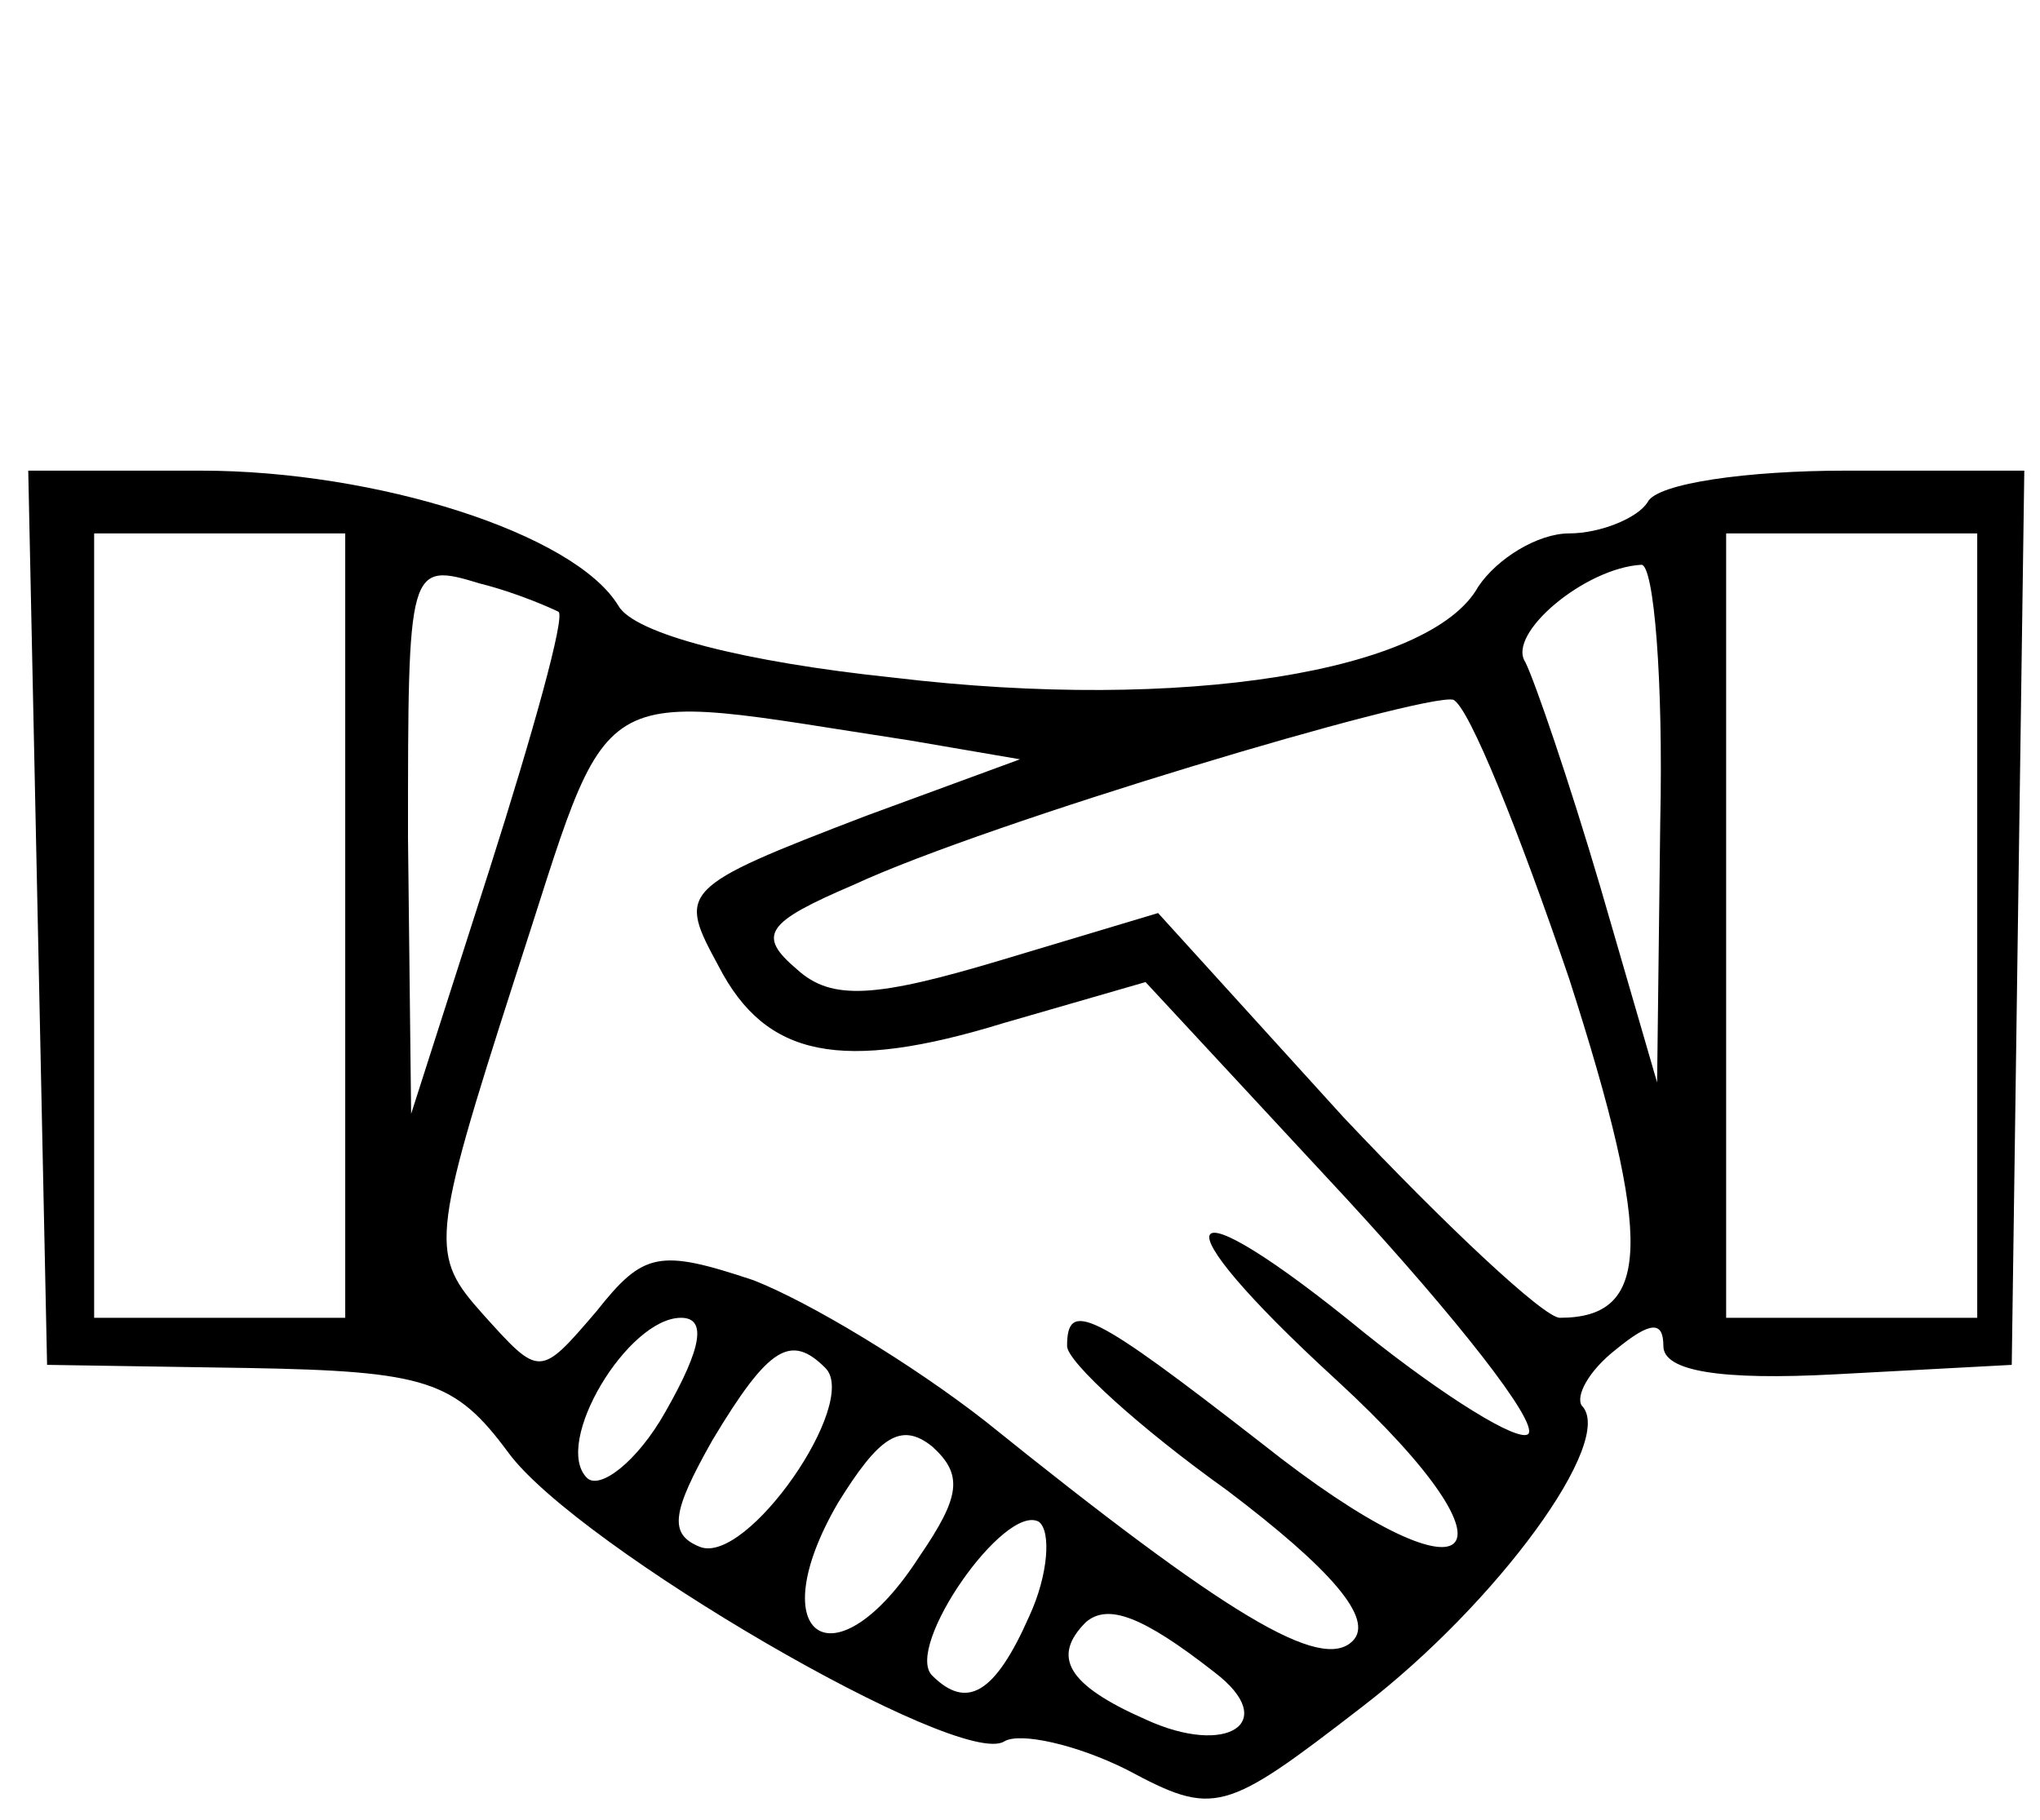 <?xml version="1.0" standalone="no"?>
<!DOCTYPE svg PUBLIC "-//W3C//DTD SVG 20010904//EN"
 "http://www.w3.org/TR/2001/REC-SVG-20010904/DTD/svg10.dtd">
<svg version="1.0" xmlns="http://www.w3.org/2000/svg"
 width="65pt" height="58pt" viewBox="0 0 65 58"
 preserveAspectRatio="xMidYMid meet">
<g transform="translate(0,58) scale(0.1,-0.1)"
fill="#000000" stroke="none">
<path d="M12 288 l3 -143 64 -1 c57 -1 66 -4 83 -27 22 -30 144 -101 158 -92
5 3 23 -1 39 -9 28 -15 31 -14 75 20 43 33 81 85 70 96 -2 3 2 11 11 18 11 9
15 9 15 1 0 -8 18 -11 55 -9 l56 3 2 143 2 142 -57 0 c-31 0 -60 -4 -63 -10
-3 -5 -15 -10 -25 -10 -10 0 -23 -8 -29 -17 -15 -27 -94 -40 -186 -29 -48 5
-83 14 -88 23 -14 23 -77 43 -133 43 l-55 0 3 -142z m98 -3 l0 -125 -40 0 -40
0 0 125 0 125 40 0 40 0 0 -125z m520 0 l0 -125 -40 0 -40 0 0 125 0 125 40 0
40 0 0 -125z m-452 100 c2 -2 -8 -38 -22 -82 l-25 -78 -1 88 c0 87 0 88 23 81
12 -3 23 -8 25 -9z m351 -67 l-1 -83 -18 62 c-10 34 -21 66 -24 72 -6 9 19 30
37 31 4 0 7 -37 6 -82z m-239 26 l35 -6 -49 -18 c-60 -23 -60 -24 -47 -48 15
-29 39 -34 91 -18 l45 13 64 -69 c35 -38 61 -71 58 -75 -3 -3 -27 12 -52 32
-61 50 -68 39 -9 -15 63 -58 44 -74 -24 -20 -54 42 -62 46 -62 31 0 -5 23 -26
51 -46 33 -25 47 -41 40 -48 -10 -10 -40 8 -117 70 -23 18 -56 38 -74 45 -30
10 -35 9 -50 -10 -18 -21 -18 -21 -36 -1 -17 19 -17 23 10 107 32 98 21 92
126 76z m210 -76 c27 -84 26 -108 -3 -108 -5 0 -36 29 -69 64 l-59 65 -50 -15
c-40 -12 -54 -13 -65 -3 -13 11 -10 15 18 27 43 20 181 61 191 59 5 -2 21 -42
37 -89z m-288 -138 c-9 -16 -21 -25 -25 -21 -11 11 13 51 30 51 8 0 7 -9 -5
-30z m51 14 c11 -11 -25 -63 -40 -57 -10 4 -9 11 4 34 18 30 25 34 36 23z m30
-60 c-27 -42 -51 -26 -26 17 13 21 20 26 30 18 10 -9 9 -16 -4 -35z m35 -19
c-11 -25 -20 -30 -31 -19 -9 9 23 55 34 49 4 -3 3 -17 -3 -30z m59 -18 c21
-16 4 -27 -22 -15 -25 11 -30 20 -19 31 7 6 18 2 41 -16z"/>
</g>
</svg>
